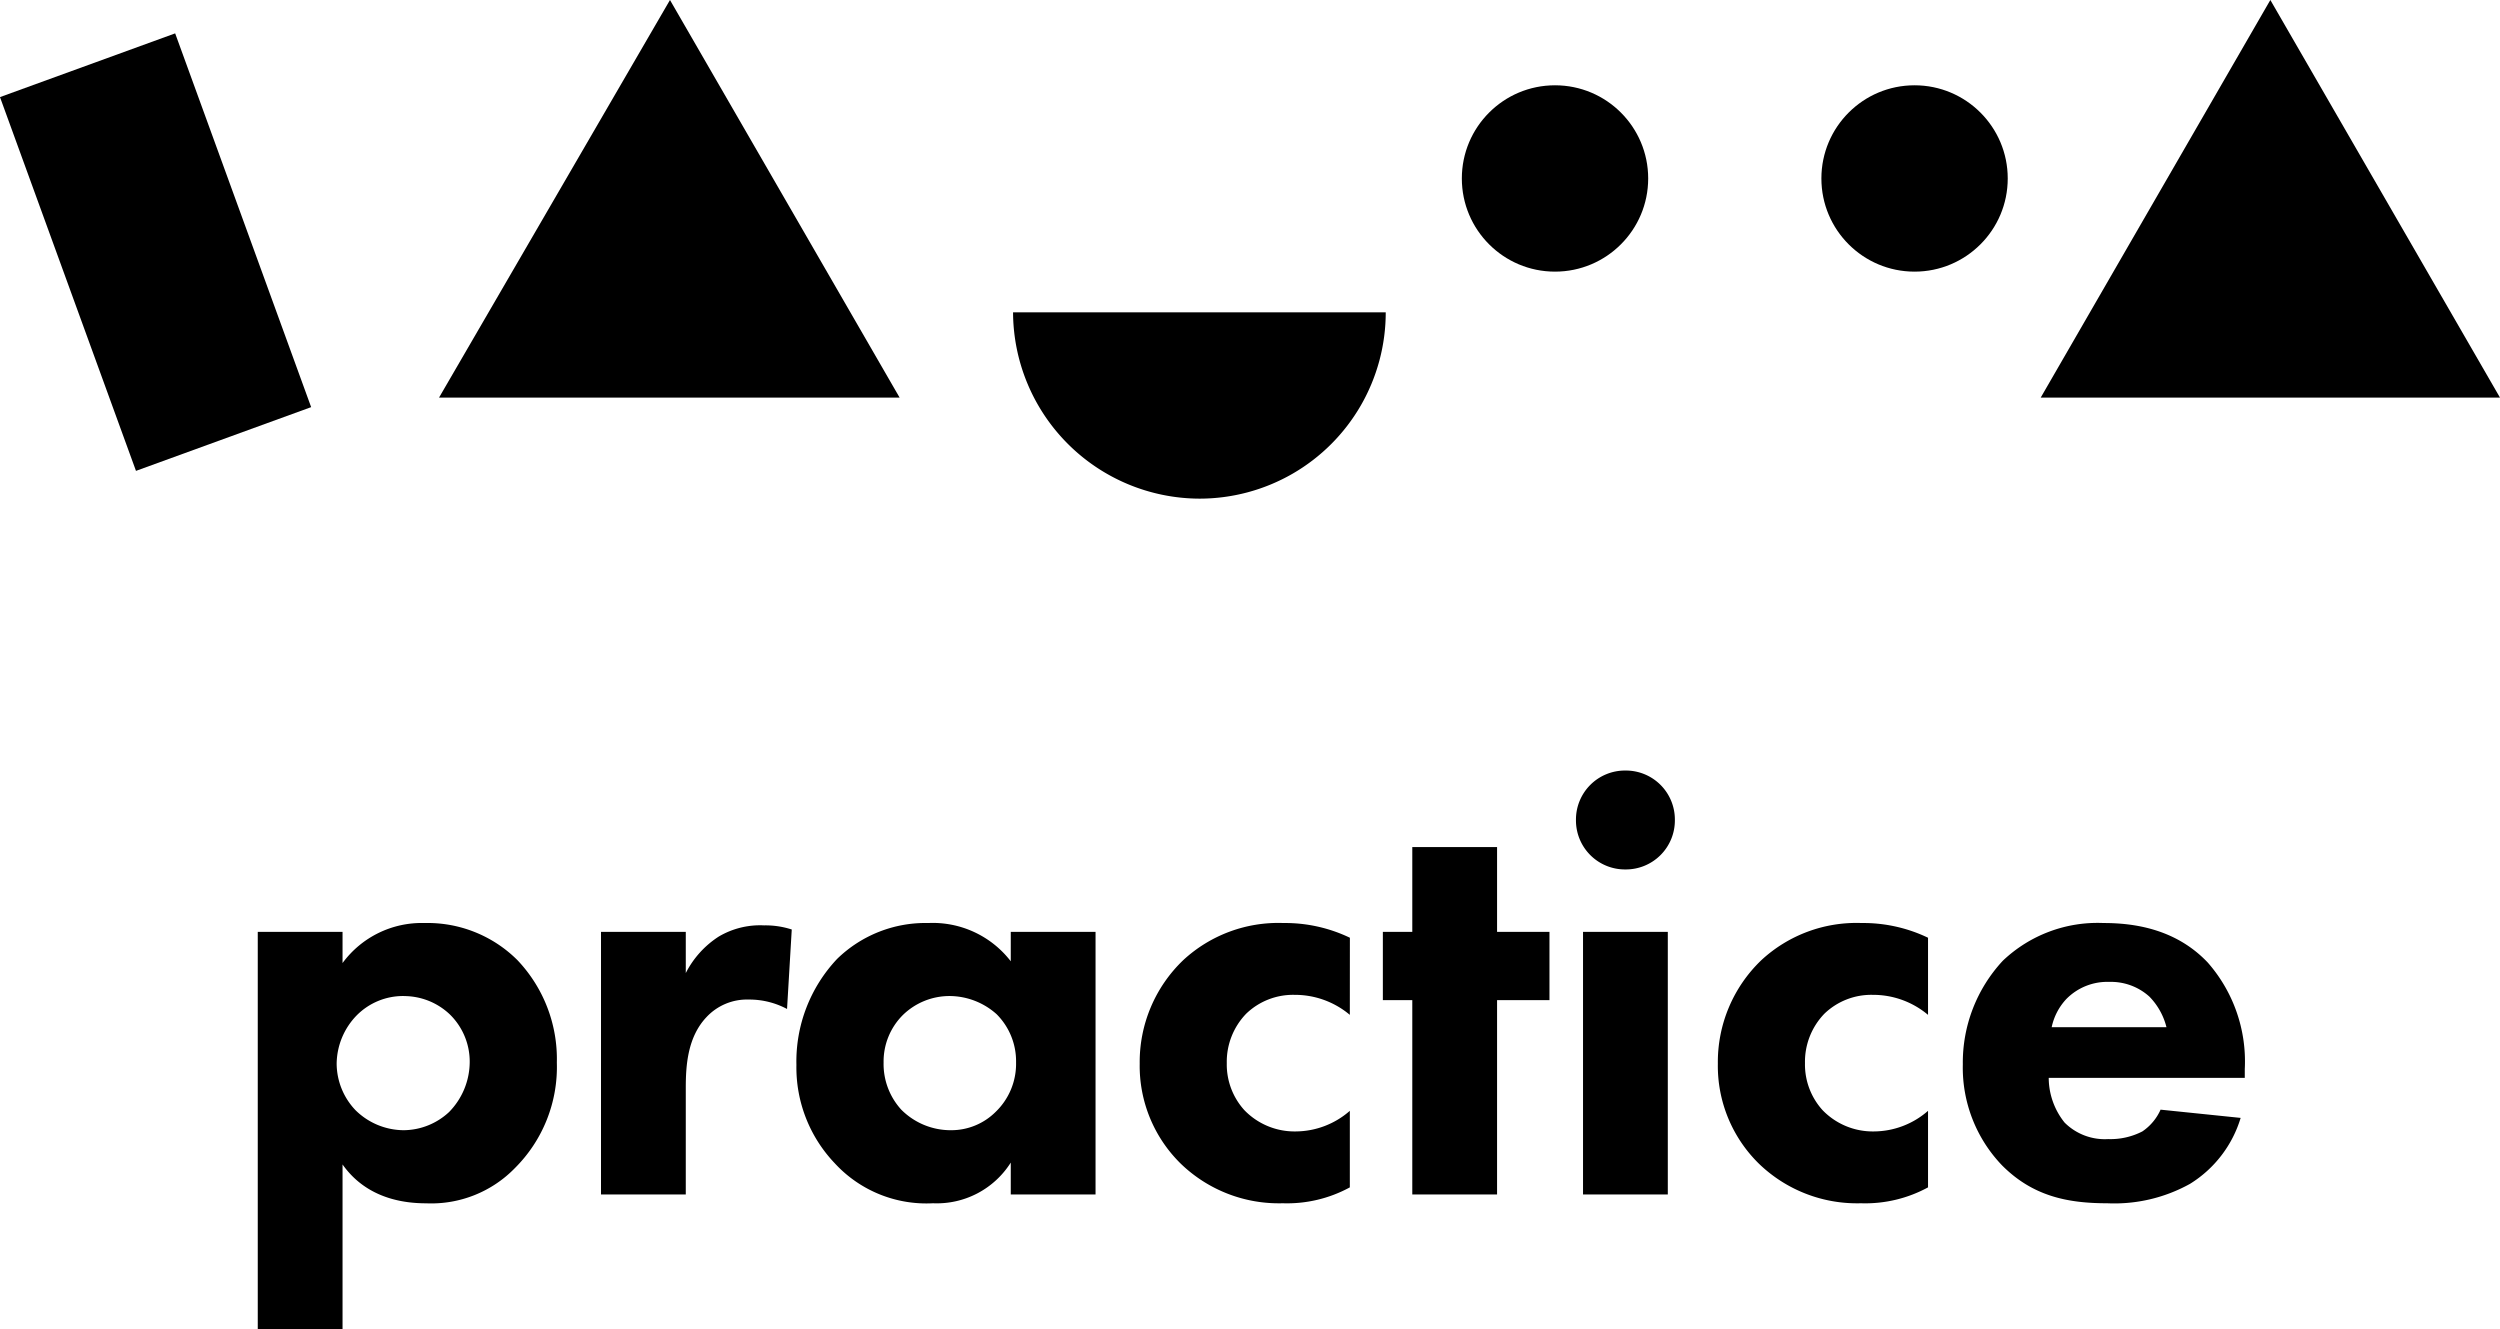 <svg xmlns="http://www.w3.org/2000/svg" width="233.548" height="124.178" viewBox="0 0 233.548 124.178">
  <g id="Group_72" data-name="Group 72" transform="translate(-566.227 -80.417)">
    <g id="Group_71" data-name="Group 71" transform="translate(2928.114 -340.583)">
      <circle id="_x31__Circle_3_" cx="8.704" cy="8.704" r="8.704" transform="translate(-2225.323 428.968)"/>
      <circle id="_x31__Circle_2_" cx="8.704" cy="8.704" r="8.704" transform="translate(-2191.734 428.968)"/>
      <path id="Path_33" data-name="Path 33" d="M319.507,99.507A17.4,17.4,0,0,0,336.915,82.1H302.1A17.474,17.474,0,0,0,319.507,99.507Z" transform="translate(-2569.348 368.076)"/>
      <path id="_x31__x2F_2_Triangle_2_" d="M263.2,99.444,284.775,62.3l21.453,37.144Z" transform="translate(-2584.073 358.7)"/>
      <path id="_x31__x2F_2_Triangle_1_" d="M391.2,99.444,412.653,62.3l21.453,37.144Z" transform="translate(-2562.446 358.7)"/>
      <rect id="Rectangle_3" data-name="Rectangle 3" width="17.409" height="37.146" transform="matrix(0.94, -0.342, 0.342, 0.94, -2361.888, 430.071)"/>
    </g>
    <path id="Path_81" data-name="Path 81" d="M11-2.8c.825,1.155,2.915,3.63,7.81,3.63a10.9,10.9,0,0,0,8.3-3.3A13.321,13.321,0,0,0,31.02-12.32a13.413,13.413,0,0,0-3.685-9.57,11.883,11.883,0,0,0-8.69-3.465A9.173,9.173,0,0,0,11-21.615V-24.53H3.08V12.6H11Zm5.72-15.73a6.218,6.218,0,0,1,4.29,1.7,6.165,6.165,0,0,1,1.87,4.455A6.718,6.718,0,0,1,20.955-7.7a6.288,6.288,0,0,1-4.235,1.7,6.458,6.458,0,0,1-4.51-1.87,6.355,6.355,0,0,1-1.76-4.345,6.566,6.566,0,0,1,1.87-4.51A6.1,6.1,0,0,1,16.72-18.535ZM35.145,0h7.92V-9.955c0-2.09.165-4.73,1.925-6.6a5.172,5.172,0,0,1,3.96-1.65,7.476,7.476,0,0,1,3.575.88l.44-7.425a7.951,7.951,0,0,0-2.585-.385,7.589,7.589,0,0,0-4.235,1.045,8.8,8.8,0,0,0-3.08,3.41v-3.85h-7.92Zm38.28-21.78a9.2,9.2,0,0,0-7.7-3.575A11.827,11.827,0,0,0,57.2-22a13.968,13.968,0,0,0-3.8,9.9A12.98,12.98,0,0,0,56.98-2.915,11.625,11.625,0,0,0,66.165.825a8.174,8.174,0,0,0,7.26-3.8V0h7.92V-24.53h-7.92Zm-5.72,3.245a6.628,6.628,0,0,1,4.4,1.7,6.221,6.221,0,0,1,1.815,4.51A6.231,6.231,0,0,1,72-7.7a5.866,5.866,0,0,1-4.125,1.7A6.505,6.505,0,0,1,63.195-7.92a6.326,6.326,0,0,1-1.65-4.4,6.129,6.129,0,0,1,1.815-4.455A6.244,6.244,0,0,1,67.705-18.535Zm37.4-5.445a13.981,13.981,0,0,0-6.215-1.375,13.069,13.069,0,0,0-9.35,3.465,13.18,13.18,0,0,0-4.07,9.68,12.788,12.788,0,0,0,3.85,9.35A13.181,13.181,0,0,0,98.835.825,12.253,12.253,0,0,0,105.1-.66V-7.81a7.73,7.73,0,0,1-5.06,1.925,6.519,6.519,0,0,1-4.785-1.98,6.352,6.352,0,0,1-1.65-4.4,6.463,6.463,0,0,1,1.815-4.62,6.308,6.308,0,0,1,4.51-1.76,7.952,7.952,0,0,1,5.17,1.87Zm18.645,5.83v-6.38h-4.895v-7.92h-7.92v7.92h-2.75v6.38h2.75V0h7.92V-18.15Zm3.135-6.38V0h7.92V-24.53Zm-.66-10.45a4.578,4.578,0,0,0,4.62,4.62,4.578,4.578,0,0,0,4.62-4.62,4.578,4.578,0,0,0-4.62-4.62A4.578,4.578,0,0,0,126.225-34.98Zm32.89,11a13.981,13.981,0,0,0-6.215-1.375,13.069,13.069,0,0,0-9.35,3.465,13.18,13.18,0,0,0-4.07,9.68,12.788,12.788,0,0,0,3.85,9.35A13.181,13.181,0,0,0,152.845.825a12.254,12.254,0,0,0,6.27-1.485V-7.81a7.73,7.73,0,0,1-5.06,1.925,6.519,6.519,0,0,1-4.785-1.98,6.352,6.352,0,0,1-1.65-4.4,6.463,6.463,0,0,1,1.815-4.62,6.308,6.308,0,0,1,4.51-1.76,7.952,7.952,0,0,1,5.17,1.87Zm11.55,8.36a5.509,5.509,0,0,1,1.375-2.64,5.367,5.367,0,0,1,4.015-1.595,5.35,5.35,0,0,1,3.74,1.375,6.237,6.237,0,0,1,1.595,2.86Zm18.04,3.905a13.99,13.99,0,0,0-3.465-9.955c-3.025-3.19-6.985-3.685-9.735-3.685a12.837,12.837,0,0,0-9.4,3.52,13.967,13.967,0,0,0-3.74,9.68,13.177,13.177,0,0,0,3.685,9.46c2.86,2.86,6.1,3.52,9.79,3.52A14.563,14.563,0,0,0,183.59-.99a10.968,10.968,0,0,0,4.73-6.16l-7.48-.77a4.8,4.8,0,0,1-1.705,2.035,6.506,6.506,0,0,1-3.19.715,5.314,5.314,0,0,1-4.07-1.54,6.7,6.7,0,0,1-1.485-4.18h18.315Z" transform="translate(587.227 192)"/>
  </g>
</svg>
